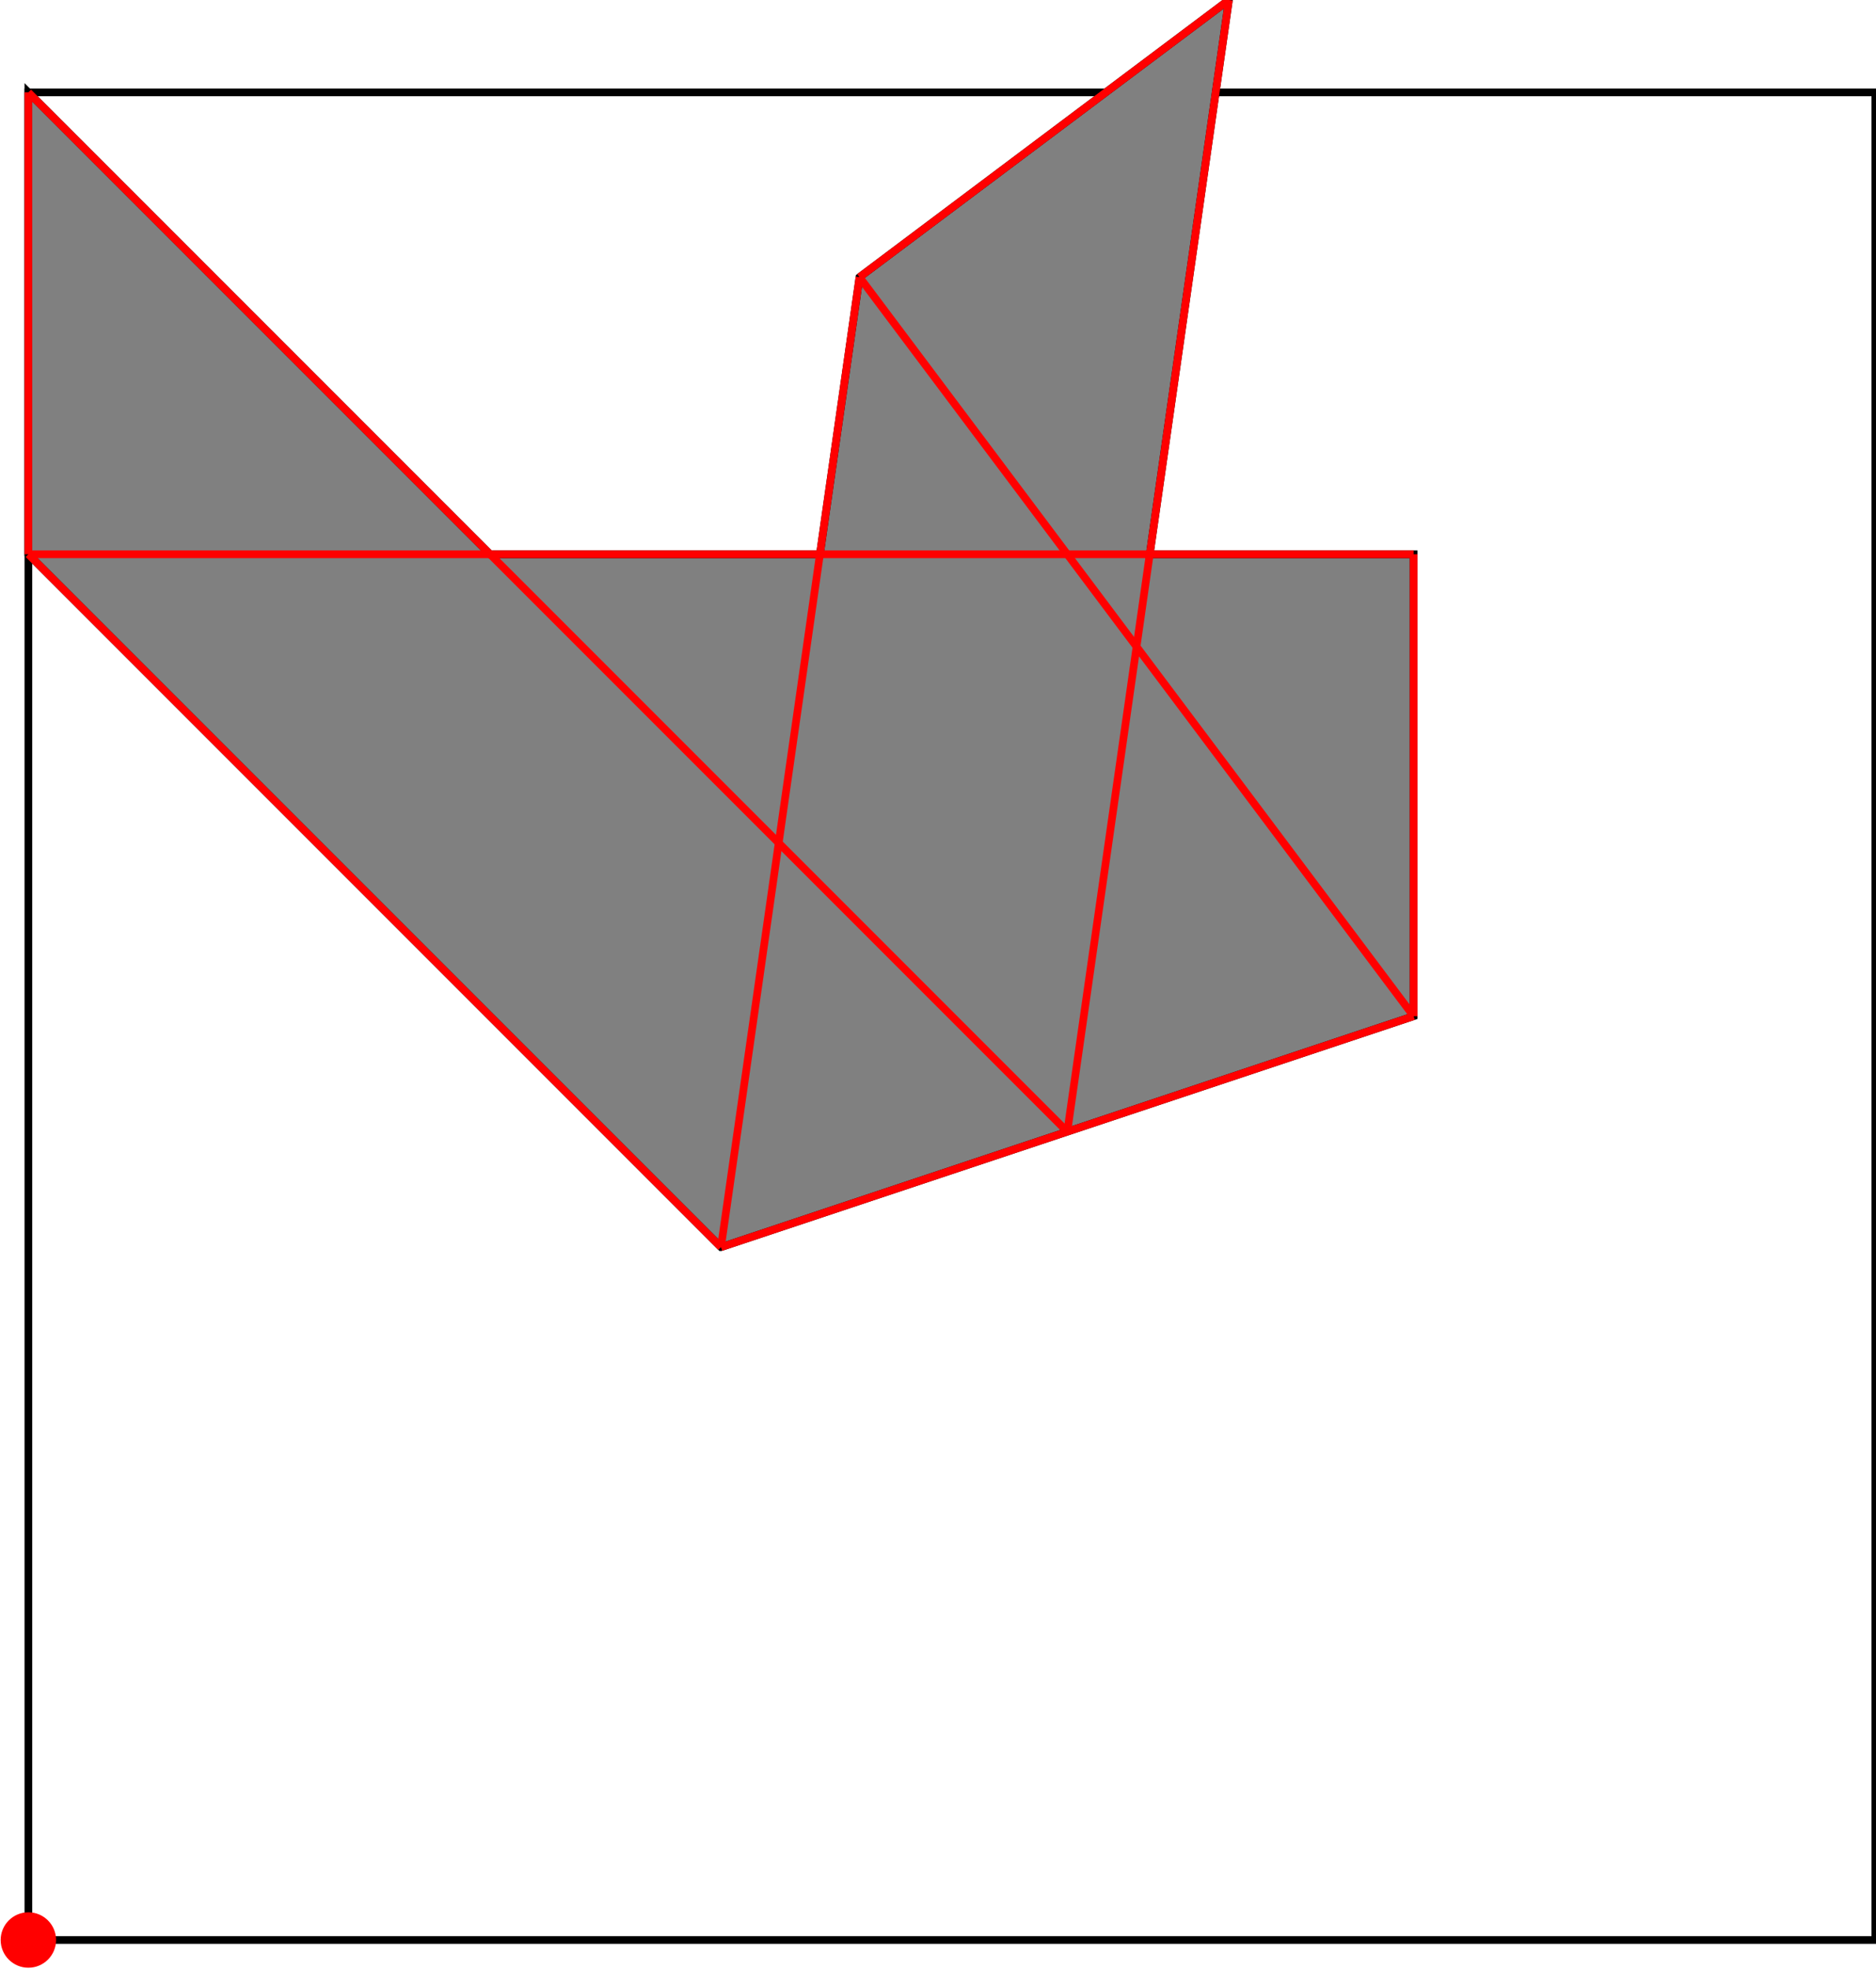 <?xml version="1.0" encoding="UTF-8"?>
<!DOCTYPE svg PUBLIC "-//W3C//DTD SVG 1.1//EN"
    "http://www.w3.org/Graphics/SVG/1.1/DTD/svg11.dtd"><svg xmlns="http://www.w3.org/2000/svg" height="524.63" stroke-opacity="1" viewBox="0 0 500 525" font-size="1" width="500" xmlns:xlink="http://www.w3.org/1999/xlink" stroke="rgb(0,0,0)" version="1.1"><defs></defs><g stroke-linejoin="miter" stroke-opacity="1.0" fill-opacity="0.0" stroke="rgb(0,0,0)" stroke-width="2.049" fill="rgb(0,0,0)" stroke-linecap="butt" stroke-miterlimit="10.0"><path d="M 500,517.241 l -0,-492.611 h -492.611 l -0,492.611 Z"/></g><g stroke-linejoin="miter" stroke-opacity="1.0" fill-opacity="1.0" stroke="rgb(0,0,0)" stroke-width="2.049" fill="rgb(128,128,128)" stroke-linecap="butt" stroke-miterlimit="10.0"><path d="M 192.118,332.512 l 184.729,-61.576 v -123.153 h -70.373 l 21.112,-147.783 l -98.522,73.892 l -10.556,73.892 h -87.966 l -123.153,-123.153 v 123.153 l 184.729,184.729 Z"/></g><g stroke-linejoin="miter" stroke-opacity="1.0" fill-opacity="1.0" stroke="rgb(0,0,0)" stroke-width="0.0" fill="rgb(255,0,0)" stroke-linecap="butt" stroke-miterlimit="10.0"><path d="M 14.778,517.241 c 0,-4.081 -3.308,-7.389 -7.389 -7.389c -4.081,-0 -7.389,3.308 -7.389 7.389c -0,4.081 3.308,7.389 7.389 7.389c 4.081,0 7.389,-3.308 7.389 -7.389Z"/></g><g stroke-linejoin="miter" stroke-opacity="1.0" fill-opacity="0.0" stroke="rgb(255,0,0)" stroke-width="2.049" fill="rgb(0,0,0)" stroke-linecap="butt" stroke-miterlimit="10.0"><path d="M 7.389,147.783 h 369.458 "/></g><g stroke-linejoin="miter" stroke-opacity="1.0" fill-opacity="0.0" stroke="rgb(255,0,0)" stroke-width="2.049" fill="rgb(0,0,0)" stroke-linecap="butt" stroke-miterlimit="10.0"><path d="M 376.847,270.936 l -147.783,-197.044 "/></g><g stroke-linejoin="miter" stroke-opacity="1.0" fill-opacity="0.0" stroke="rgb(255,0,0)" stroke-width="2.049" fill="rgb(0,0,0)" stroke-linecap="butt" stroke-miterlimit="10.0"><path d="M 284.483,301.724 l -277.094,-277.094 "/></g><g stroke-linejoin="miter" stroke-opacity="1.0" fill-opacity="0.0" stroke="rgb(255,0,0)" stroke-width="2.049" fill="rgb(0,0,0)" stroke-linecap="butt" stroke-miterlimit="10.0"><path d="M 192.118,332.512 l -184.729,-184.729 "/></g><g stroke-linejoin="miter" stroke-opacity="1.0" fill-opacity="0.0" stroke="rgb(255,0,0)" stroke-width="2.049" fill="rgb(0,0,0)" stroke-linecap="butt" stroke-miterlimit="10.0"><path d="M 229.064,73.892 l 98.522,-73.892 "/></g><g stroke-linejoin="miter" stroke-opacity="1.0" fill-opacity="0.0" stroke="rgb(255,0,0)" stroke-width="2.049" fill="rgb(0,0,0)" stroke-linecap="butt" stroke-miterlimit="10.0"><path d="M 192.118,332.512 l 184.729,-61.576 "/></g><g stroke-linejoin="miter" stroke-opacity="1.0" fill-opacity="0.0" stroke="rgb(255,0,0)" stroke-width="2.049" fill="rgb(0,0,0)" stroke-linecap="butt" stroke-miterlimit="10.0"><path d="M 376.847,270.936 v -123.153 "/></g><g stroke-linejoin="miter" stroke-opacity="1.0" fill-opacity="0.0" stroke="rgb(255,0,0)" stroke-width="2.049" fill="rgb(0,0,0)" stroke-linecap="butt" stroke-miterlimit="10.0"><path d="M 7.389,147.783 v -123.153 "/></g><g stroke-linejoin="miter" stroke-opacity="1.0" fill-opacity="0.0" stroke="rgb(255,0,0)" stroke-width="2.049" fill="rgb(0,0,0)" stroke-linecap="butt" stroke-miterlimit="10.0"><path d="M 192.118,332.512 l 36.946,-258.621 "/></g><g stroke-linejoin="miter" stroke-opacity="1.0" fill-opacity="0.0" stroke="rgb(255,0,0)" stroke-width="2.049" fill="rgb(0,0,0)" stroke-linecap="butt" stroke-miterlimit="10.0"><path d="M 284.483,301.724 l 43.103,-301.724 "/></g></svg>